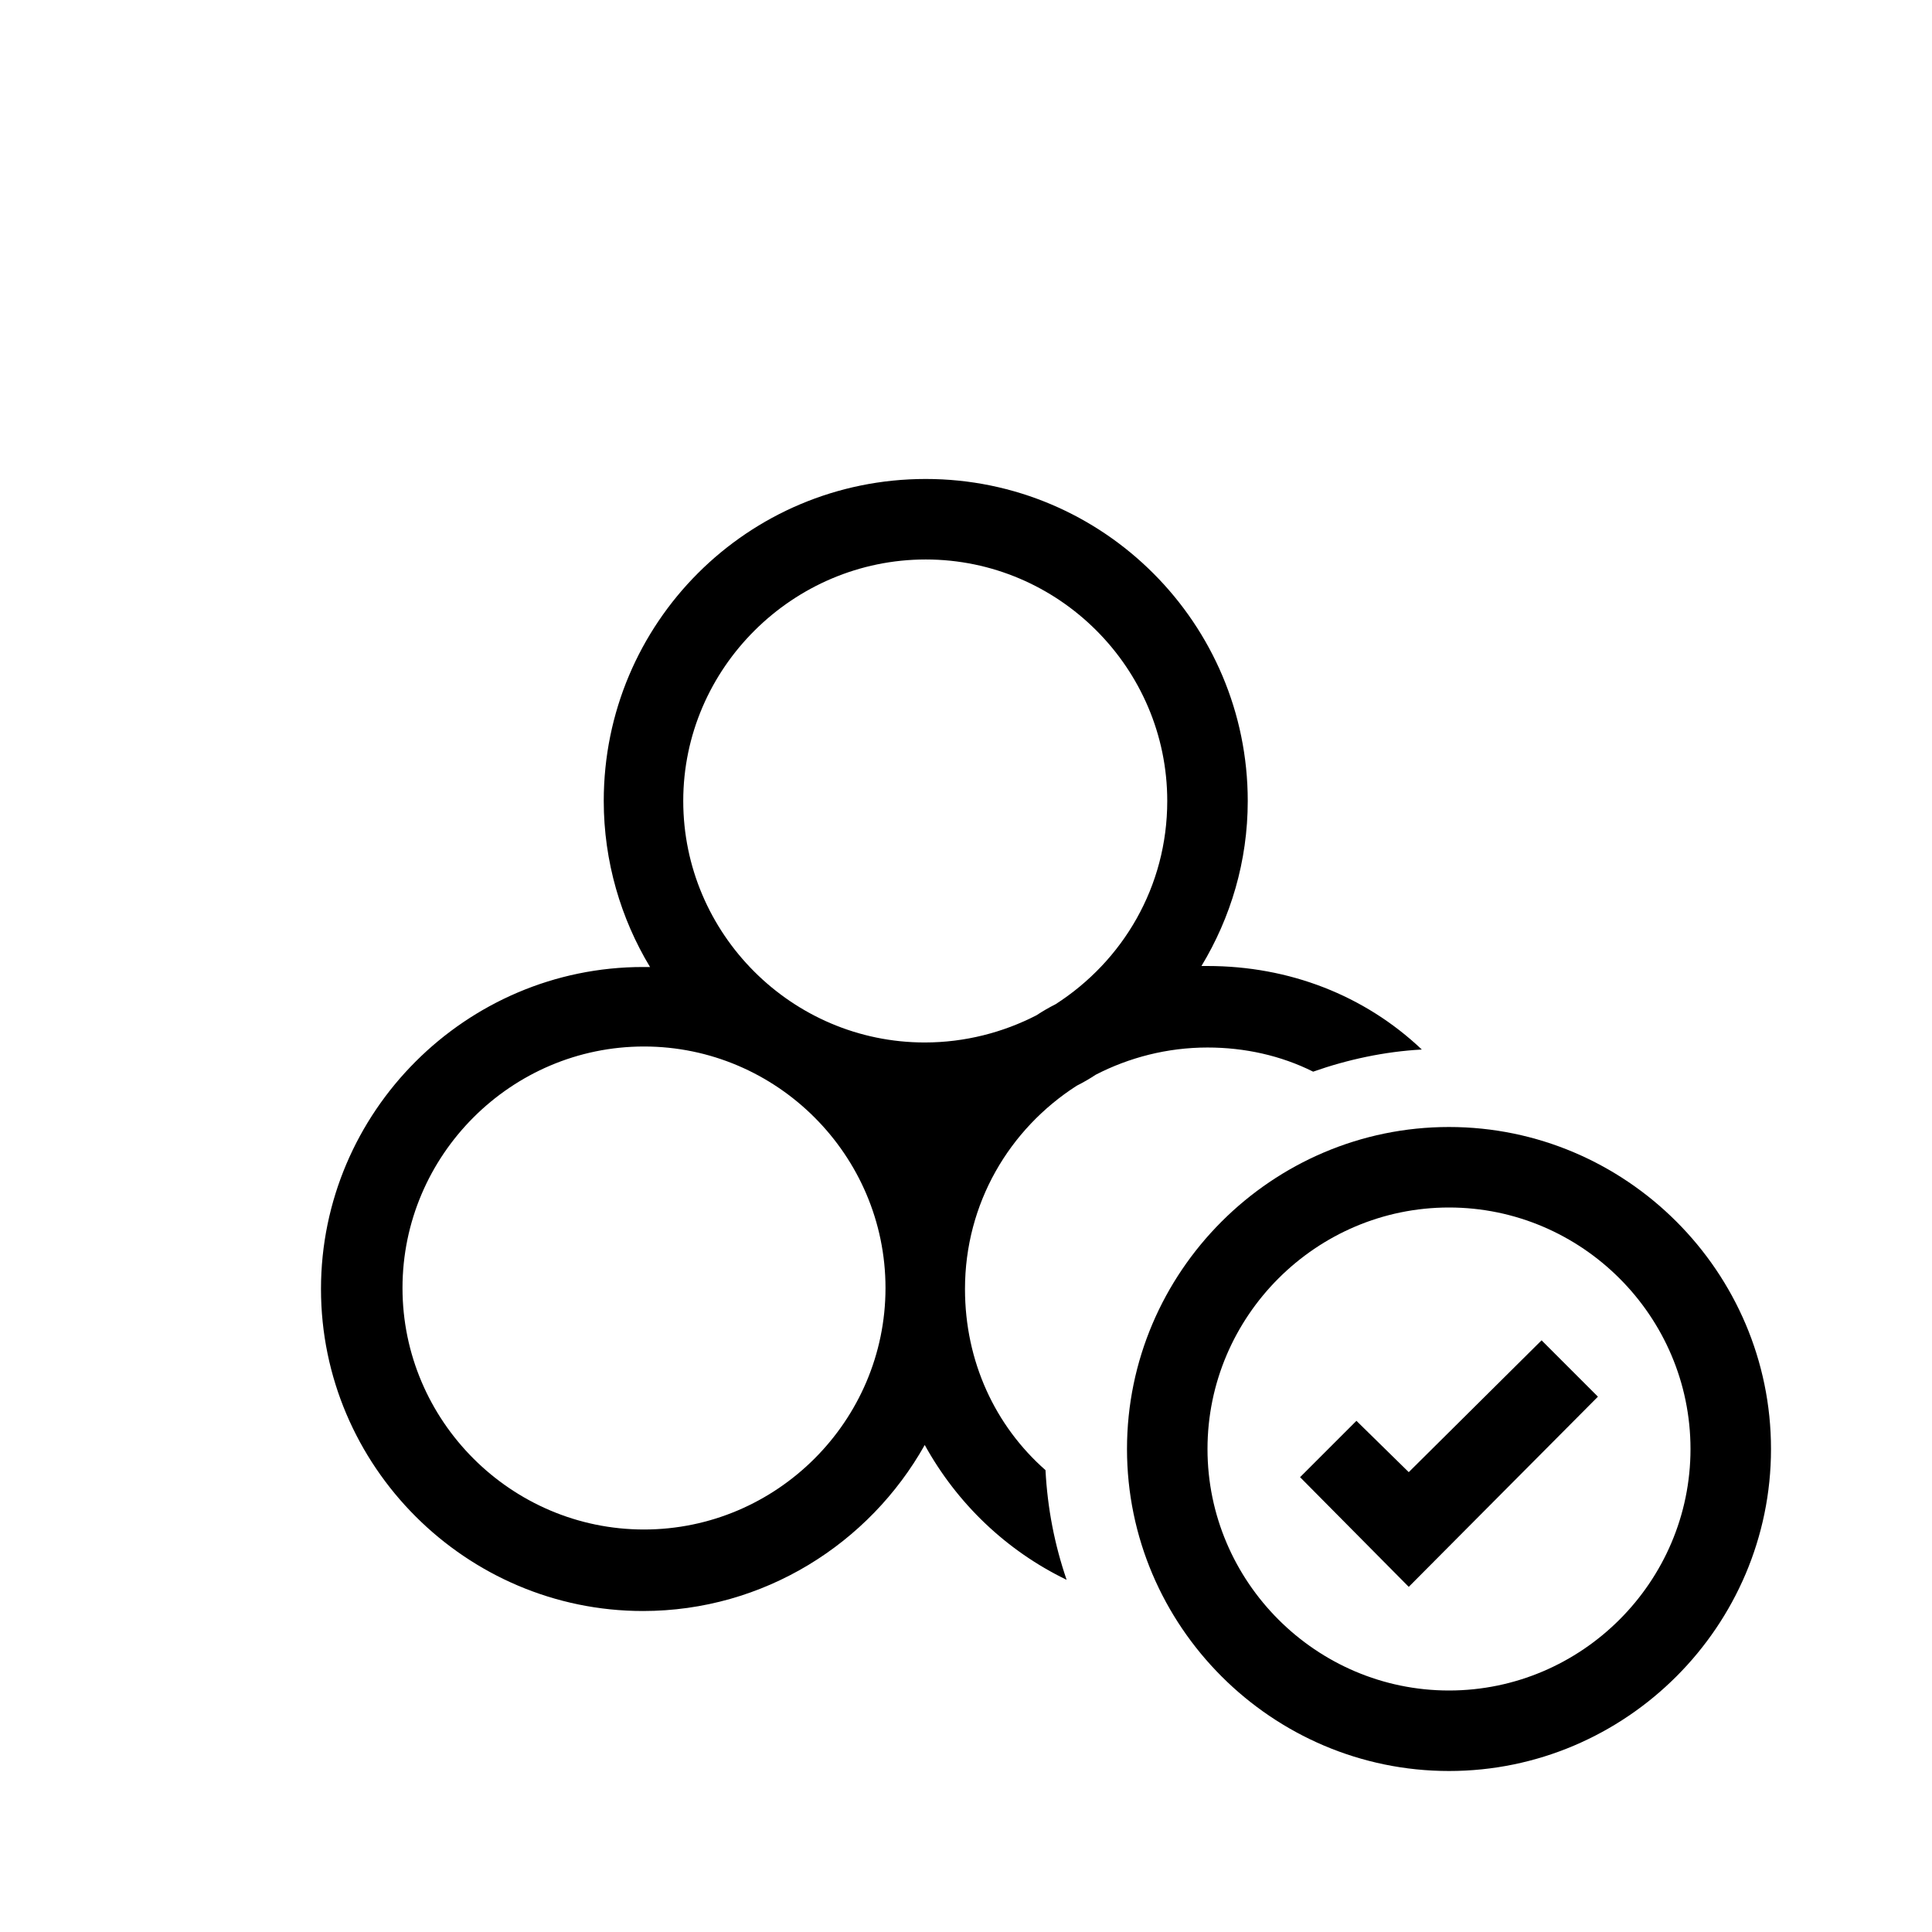 <?xml version="1.0" encoding="UTF-8"?>
<svg xmlns="http://www.w3.org/2000/svg" viewBox="0 0 192 192"><path d="M120 96h-.6c2.9-4.8 4.6-10.4 4.6-16.4 0-17.6-14.3-32-32-32s-32 14.3-32 32c0 6 1.7 11.7 4.6 16.5h-.7c-17.6 0-32 14.4-32 32s14.4 32 32 32c12 0 22.5-6.7 28-16.5 3.2 5.8 8.1 10.5 14.1 13.4-1.2-3.5-1.9-7.1-2.1-10.9-5-4.4-8-10.8-8-18 0-8.5 4.4-15.9 11.1-20.2.6-.3 1.3-.7 1.9-1.1 3.3-1.7 7.1-2.7 11.1-2.7 3.7 0 7.3.8 10.5 2.4 3.4-1.2 7.1-2 10.8-2.2-5.7-5.4-13.2-8.3-21.3-8.3zM92 55.6c13.2 0 24 10.8 24 24 0 8.5-4.4 15.9-11.1 20.2-.6.3-1.3.7-1.9 1.1-3.3 1.7-7.1 2.7-11.1 2.7-13.2 0-24-10.8-24-24s10.9-24 24.1-24zM64 152c-13.2 0-24-10.8-24-24s10.8-24 24-24 24 10.8 24 24-10.8 24-24 24zM140 157.7l-10.8-10.9 5.6-5.6 5.2 5.1 13.2-13.1 5.6 5.6z" fill="rgba(0,0,0,1)"/><path d="M144 176c-17.6 0-32-14.4-32-32s14.4-32 32-32 32 14.4 32 32-14.4 32-32 32zm0-56c-13.2 0-24 10.8-24 24s10.8 24 24 24 24-10.8 24-24-10.8-24-24-24z" fill="rgba(0,0,0,1)"/></svg>
